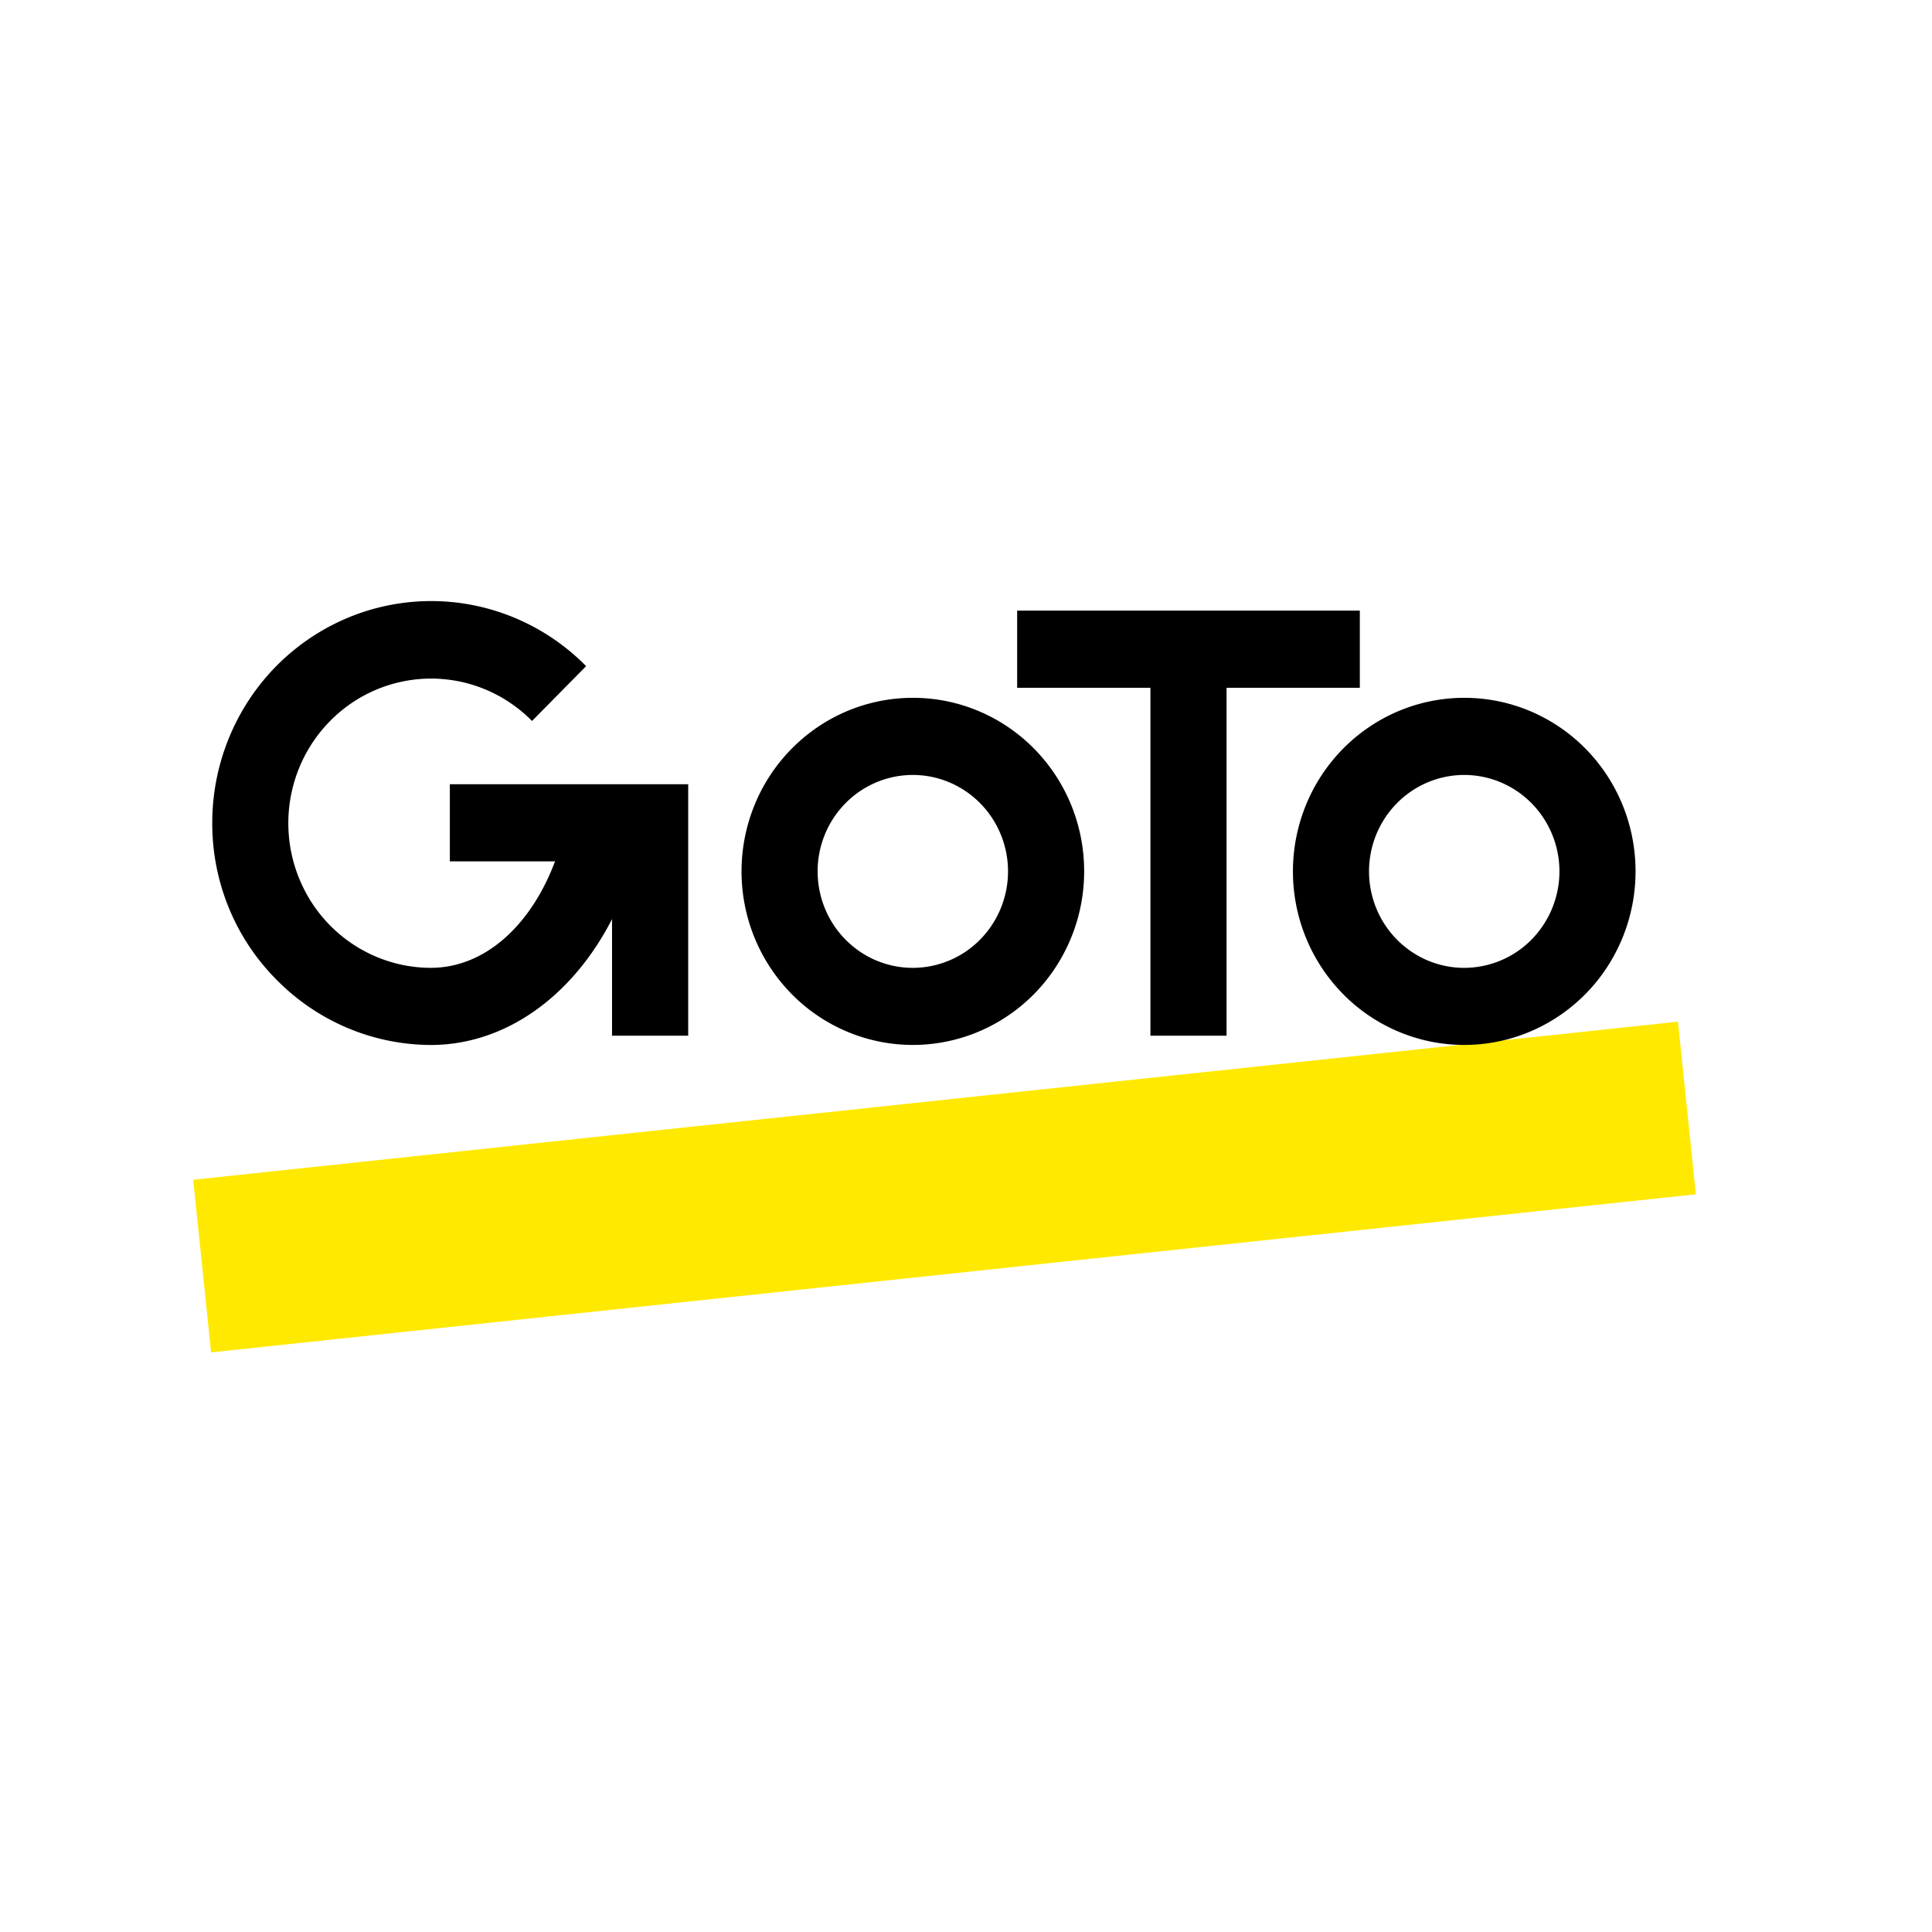 <svg viewBox="0 0 90 90" xmlns="http://www.w3.org/2000/svg"><g fill="none"><path fill="#FFF" d="M0 0h90v90H0z"/><path fill="#FFE900" d="M78.166 47.593 9 54.958 9.834 63 79 55.635z"/><path d="M42.524 32.507a7.907 7.907 0 0 0-4.434 1.363 8.063 8.063 0 0 0-2.939 3.628 8.184 8.184 0 0 0-.454 4.671 8.119 8.119 0 0 0 2.184 4.14 7.948 7.948 0 0 0 4.086 2.213 7.883 7.883 0 0 0 4.61-.46 8.004 8.004 0 0 0 3.582-2.978 8.161 8.161 0 0 0 1.345-4.492 8.168 8.168 0 0 0-.605-3.095 8.084 8.084 0 0 0-1.73-2.624 7.964 7.964 0 0 0-2.59-1.753 7.882 7.882 0 0 0-3.055-.613Zm0 12.58a4.393 4.393 0 0 1-2.464-.757 4.48 4.48 0 0 1-1.634-2.017 4.548 4.548 0 0 1-.253-2.596 4.512 4.512 0 0 1 1.214-2.3 4.417 4.417 0 0 1 2.27-1.23 4.382 4.382 0 0 1 2.563.256 4.45 4.45 0 0 1 1.99 1.654 4.535 4.535 0 0 1-.552 5.673 4.407 4.407 0 0 1-3.134 1.316Zm25.686-12.58a7.907 7.907 0 0 0-4.434 1.363 8.063 8.063 0 0 0-2.939 3.628 8.184 8.184 0 0 0-.454 4.671 8.118 8.118 0 0 0 2.184 4.14 7.948 7.948 0 0 0 4.086 2.213 7.883 7.883 0 0 0 4.61-.46 8.003 8.003 0 0 0 3.582-2.978 8.16 8.16 0 0 0 1.345-4.492 8.169 8.169 0 0 0-.605-3.095 8.084 8.084 0 0 0-1.73-2.625 7.964 7.964 0 0 0-2.59-1.752 7.88 7.88 0 0 0-3.055-.613Zm0 12.58a4.394 4.394 0 0 1-2.464-.758 4.481 4.481 0 0 1-1.633-2.016 4.547 4.547 0 0 1-.253-2.596 4.512 4.512 0 0 1 1.214-2.3 4.416 4.416 0 0 1 2.27-1.23 4.38 4.38 0 0 1 2.563.256c.81.34 1.503.916 1.99 1.655a4.535 4.535 0 0 1-.552 5.672 4.407 4.407 0 0 1-3.135 1.316Z" fill="#000"/><path fill="#000" d="M63.346 32.04v-3.595H47.383v3.594h6.208v16.209h3.547V32.039zm-42.39 4.492v3.594h4.9c-1.132 3.012-3.29 4.96-5.79 4.96a6.582 6.582 0 0 1-3.131-.802 6.683 6.683 0 0 1-2.39-2.202 6.818 6.818 0 0 1-.605-6.319 6.732 6.732 0 0 1 1.927-2.626 6.613 6.613 0 0 1 2.921-1.397 6.567 6.567 0 0 1 3.226.162c1.046.322 1.997.9 2.77 1.683l2.52-2.553a10.16 10.16 0 0 0-5.22-2.832 10.08 10.08 0 0 0-5.895.584 10.229 10.229 0 0 0-4.58 3.804 10.43 10.43 0 0 0-1.721 5.74 10.353 10.353 0 0 0 .767 3.952 10.245 10.245 0 0 0 2.213 3.345 10.194 10.194 0 0 0 3.3 2.253 10.08 10.08 0 0 0 3.9.801c3.475 0 6.599-2.266 8.443-5.864v5.433h3.548V36.532H20.956Z"/></g></svg>